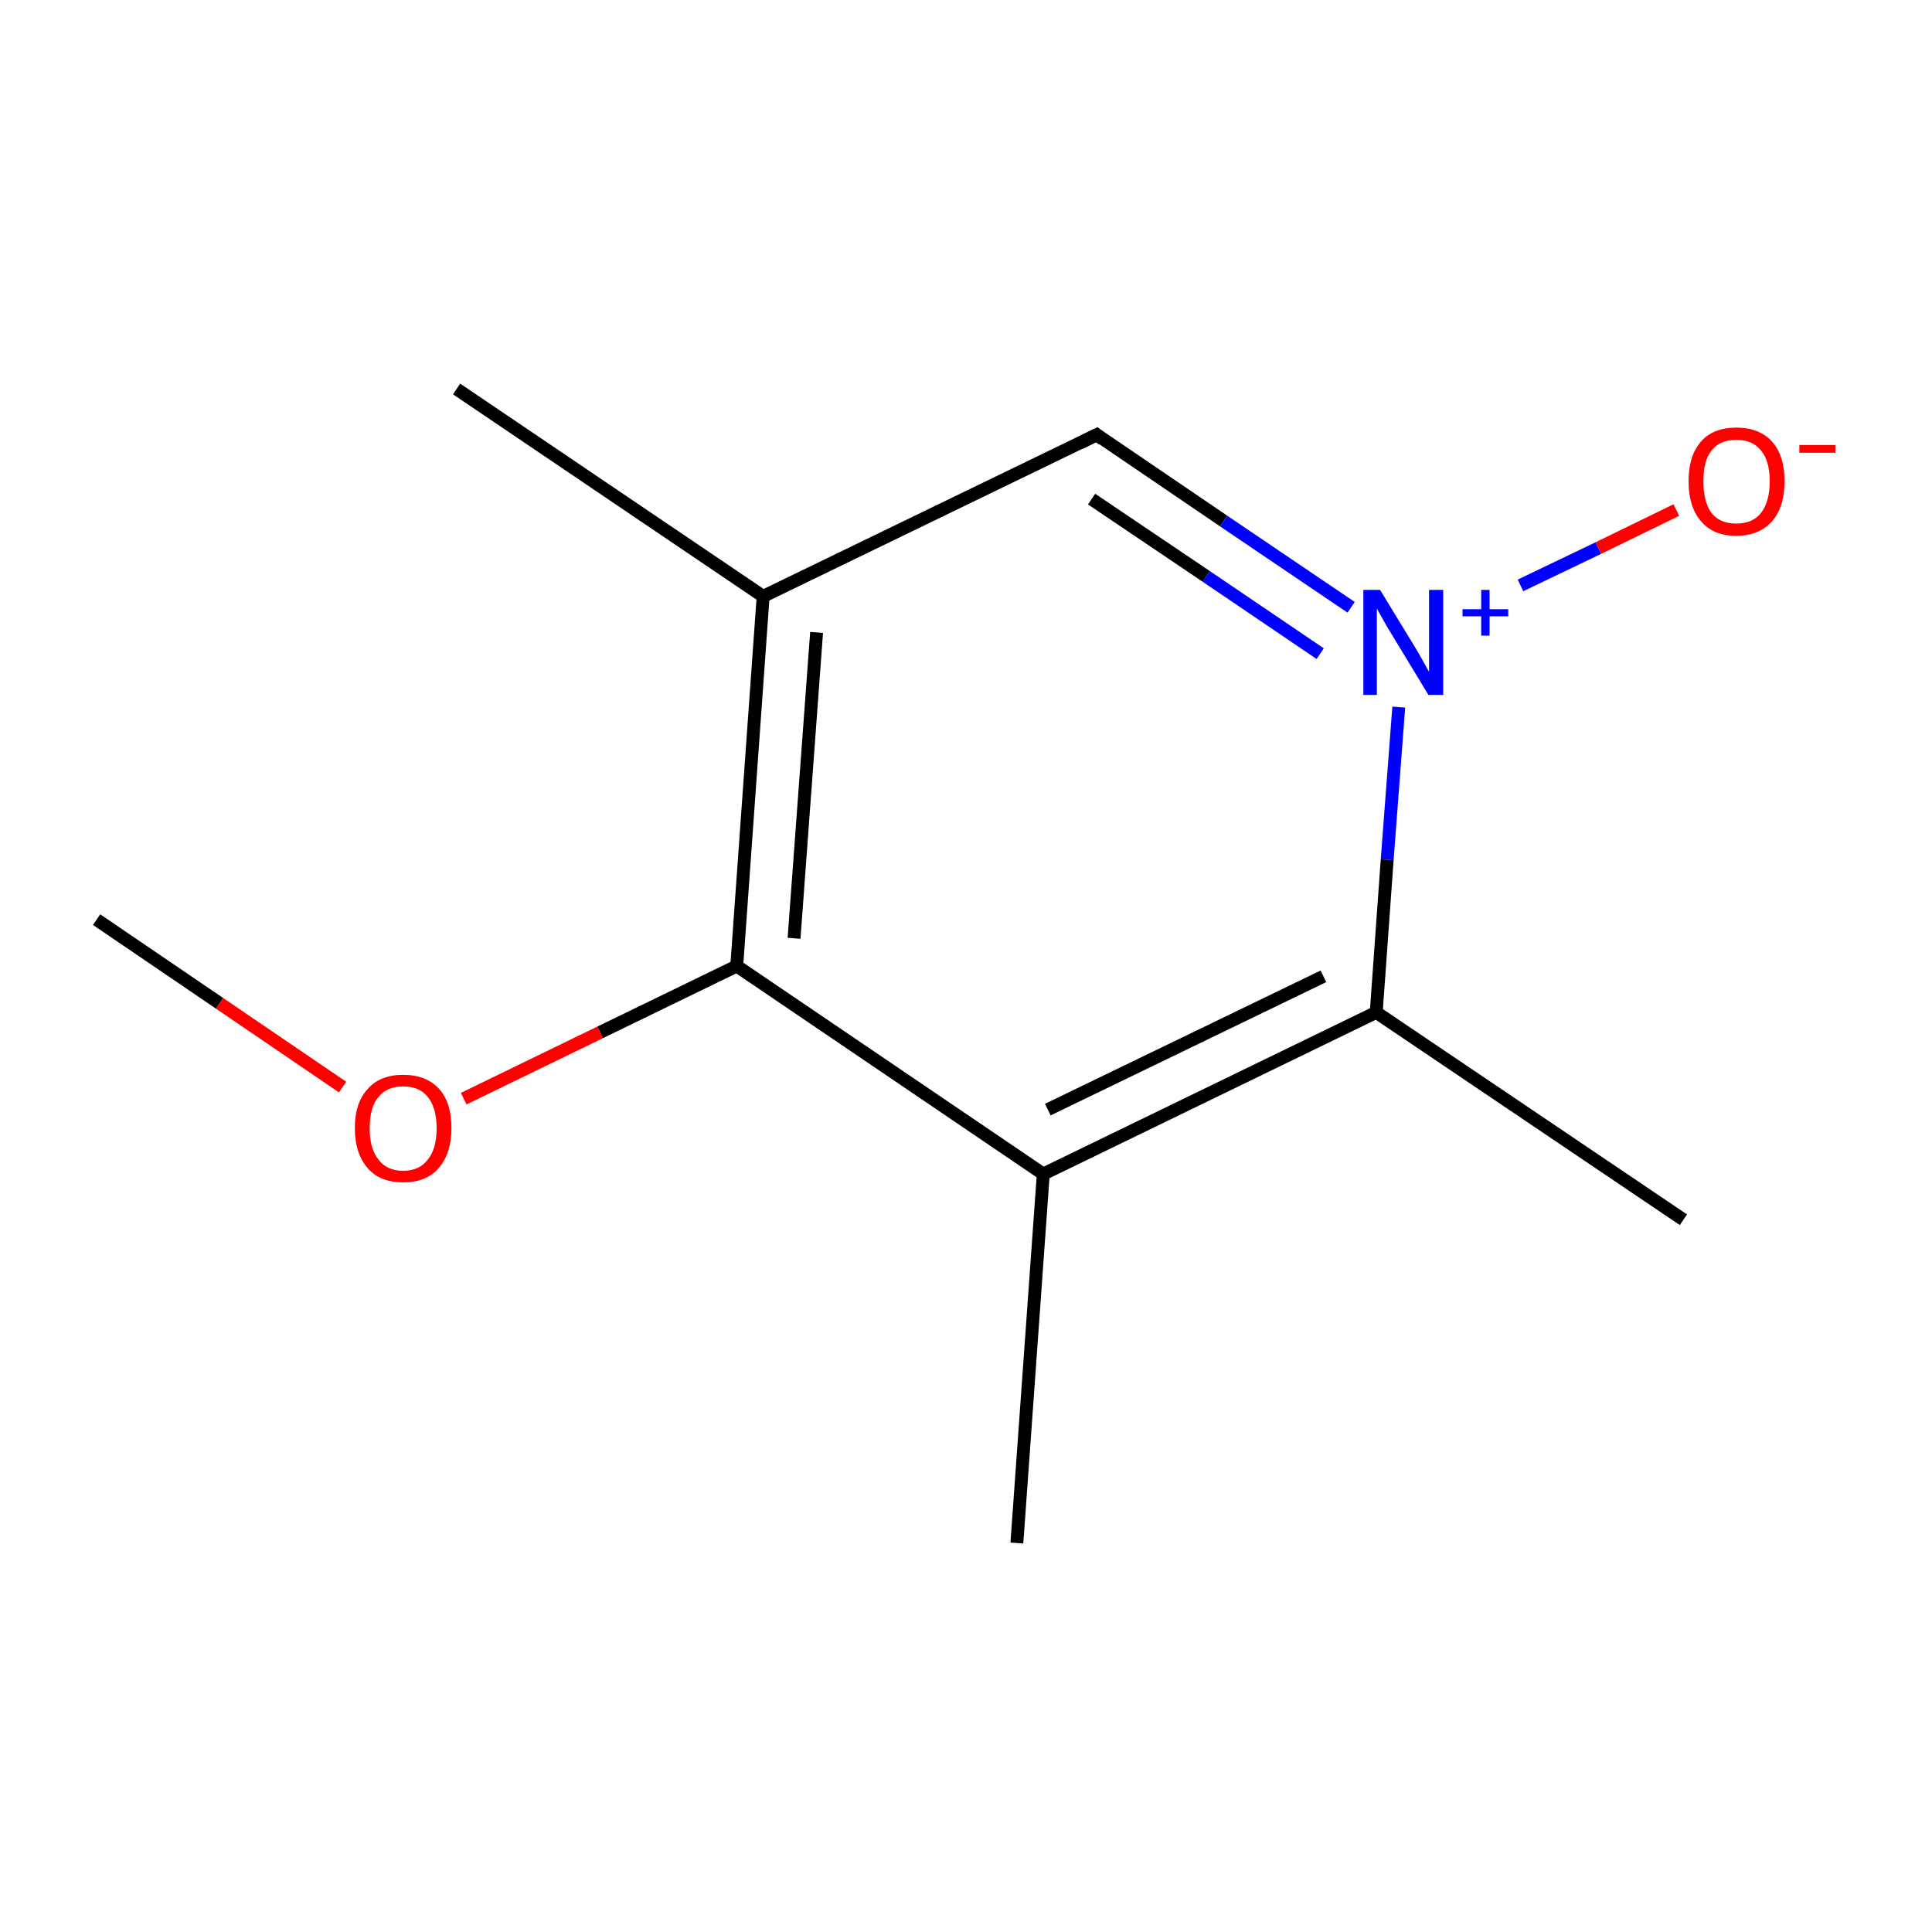 <?xml version='1.0' encoding='iso-8859-1'?>
<svg version='1.1' baseProfile='full'
              xmlns='http://www.w3.org/2000/svg'
                      xmlns:rdkit='http://www.rdkit.org/xml'
                      xmlns:xlink='http://www.w3.org/1999/xlink'
                  xml:space='preserve'
width='300px' height='300px' viewBox='0 0 300 300'>
<!-- END OF HEADER -->
<rect style='opacity:1.0;fill:#FFFFFF;stroke:none' width='300.0' height='300.0' x='0.0' y='0.0'> </rect>
<path class='bond-0 atom-0 atom-1' d='M 15.0,142.8 L 34.1,155.8' style='fill:none;fill-rule:evenodd;stroke:#000000;stroke-width:2.0px;stroke-linecap:butt;stroke-linejoin:miter;stroke-opacity:1' />
<path class='bond-0 atom-0 atom-1' d='M 34.1,155.8 L 53.2,168.8' style='fill:none;fill-rule:evenodd;stroke:#FF0000;stroke-width:2.0px;stroke-linecap:butt;stroke-linejoin:miter;stroke-opacity:1' />
<path class='bond-1 atom-1 atom-2' d='M 72.0,170.6 L 93.2,160.3' style='fill:none;fill-rule:evenodd;stroke:#FF0000;stroke-width:2.0px;stroke-linecap:butt;stroke-linejoin:miter;stroke-opacity:1' />
<path class='bond-1 atom-1 atom-2' d='M 93.2,160.3 L 114.4,150.0' style='fill:none;fill-rule:evenodd;stroke:#000000;stroke-width:2.0px;stroke-linecap:butt;stroke-linejoin:miter;stroke-opacity:1' />
<path class='bond-2 atom-2 atom-3' d='M 114.4,150.0 L 118.5,92.6' style='fill:none;fill-rule:evenodd;stroke:#000000;stroke-width:2.0px;stroke-linecap:butt;stroke-linejoin:miter;stroke-opacity:1' />
<path class='bond-2 atom-2 atom-3' d='M 123.3,145.7 L 126.8,98.2' style='fill:none;fill-rule:evenodd;stroke:#000000;stroke-width:2.0px;stroke-linecap:butt;stroke-linejoin:miter;stroke-opacity:1' />
<path class='bond-3 atom-3 atom-4' d='M 118.5,92.6 L 70.9,60.4' style='fill:none;fill-rule:evenodd;stroke:#000000;stroke-width:2.0px;stroke-linecap:butt;stroke-linejoin:miter;stroke-opacity:1' />
<path class='bond-4 atom-3 atom-5' d='M 118.5,92.6 L 170.3,67.5' style='fill:none;fill-rule:evenodd;stroke:#000000;stroke-width:2.0px;stroke-linecap:butt;stroke-linejoin:miter;stroke-opacity:1' />
<path class='bond-5 atom-5 atom-6' d='M 170.3,67.5 L 190.0,80.9' style='fill:none;fill-rule:evenodd;stroke:#000000;stroke-width:2.0px;stroke-linecap:butt;stroke-linejoin:miter;stroke-opacity:1' />
<path class='bond-5 atom-5 atom-6' d='M 190.0,80.9 L 209.8,94.3' style='fill:none;fill-rule:evenodd;stroke:#0000FF;stroke-width:2.0px;stroke-linecap:butt;stroke-linejoin:miter;stroke-opacity:1' />
<path class='bond-5 atom-5 atom-6' d='M 169.5,77.5 L 187.3,89.5' style='fill:none;fill-rule:evenodd;stroke:#000000;stroke-width:2.0px;stroke-linecap:butt;stroke-linejoin:miter;stroke-opacity:1' />
<path class='bond-5 atom-5 atom-6' d='M 187.3,89.5 L 205.0,101.5' style='fill:none;fill-rule:evenodd;stroke:#0000FF;stroke-width:2.0px;stroke-linecap:butt;stroke-linejoin:miter;stroke-opacity:1' />
<path class='bond-6 atom-6 atom-7' d='M 236.1,90.9 L 248.2,85.1' style='fill:none;fill-rule:evenodd;stroke:#0000FF;stroke-width:2.0px;stroke-linecap:butt;stroke-linejoin:miter;stroke-opacity:1' />
<path class='bond-6 atom-6 atom-7' d='M 248.2,85.1 L 260.3,79.2' style='fill:none;fill-rule:evenodd;stroke:#FF0000;stroke-width:2.0px;stroke-linecap:butt;stroke-linejoin:miter;stroke-opacity:1' />
<path class='bond-7 atom-6 atom-8' d='M 217.2,109.8 L 215.4,133.5' style='fill:none;fill-rule:evenodd;stroke:#0000FF;stroke-width:2.0px;stroke-linecap:butt;stroke-linejoin:miter;stroke-opacity:1' />
<path class='bond-7 atom-6 atom-8' d='M 215.4,133.5 L 213.7,157.2' style='fill:none;fill-rule:evenodd;stroke:#000000;stroke-width:2.0px;stroke-linecap:butt;stroke-linejoin:miter;stroke-opacity:1' />
<path class='bond-8 atom-8 atom-9' d='M 213.7,157.2 L 261.4,189.4' style='fill:none;fill-rule:evenodd;stroke:#000000;stroke-width:2.0px;stroke-linecap:butt;stroke-linejoin:miter;stroke-opacity:1' />
<path class='bond-9 atom-8 atom-10' d='M 213.7,157.2 L 162.0,182.3' style='fill:none;fill-rule:evenodd;stroke:#000000;stroke-width:2.0px;stroke-linecap:butt;stroke-linejoin:miter;stroke-opacity:1' />
<path class='bond-9 atom-8 atom-10' d='M 205.5,151.6 L 162.7,172.3' style='fill:none;fill-rule:evenodd;stroke:#000000;stroke-width:2.0px;stroke-linecap:butt;stroke-linejoin:miter;stroke-opacity:1' />
<path class='bond-10 atom-10 atom-11' d='M 162.0,182.3 L 157.9,239.6' style='fill:none;fill-rule:evenodd;stroke:#000000;stroke-width:2.0px;stroke-linecap:butt;stroke-linejoin:miter;stroke-opacity:1' />
<path class='bond-11 atom-10 atom-2' d='M 162.0,182.3 L 114.4,150.0' style='fill:none;fill-rule:evenodd;stroke:#000000;stroke-width:2.0px;stroke-linecap:butt;stroke-linejoin:miter;stroke-opacity:1' />
<path d='M 167.7,68.8 L 170.3,67.5 L 171.2,68.2' style='fill:none;stroke:#000000;stroke-width:2.0px;stroke-linecap:butt;stroke-linejoin:miter;stroke-miterlimit:10;stroke-opacity:1;' />
<path class='atom-1' d='M 55.1 175.2
Q 55.1 171.2, 57.1 169.1
Q 59.0 166.9, 62.6 166.9
Q 66.2 166.9, 68.2 169.1
Q 70.1 171.2, 70.1 175.2
Q 70.1 179.1, 68.1 181.4
Q 66.2 183.6, 62.6 183.6
Q 59.0 183.6, 57.1 181.4
Q 55.1 179.1, 55.1 175.2
M 62.6 181.8
Q 65.1 181.8, 66.4 180.1
Q 67.8 178.4, 67.8 175.2
Q 67.8 172.0, 66.4 170.3
Q 65.1 168.7, 62.6 168.7
Q 60.1 168.7, 58.8 170.3
Q 57.4 171.9, 57.4 175.2
Q 57.4 178.4, 58.8 180.1
Q 60.1 181.8, 62.6 181.8
' fill='#FF0000'/>
<path class='atom-6' d='M 214.3 91.6
L 219.6 100.3
Q 220.1 101.1, 221.0 102.7
Q 221.8 104.2, 221.9 104.3
L 221.9 91.6
L 224.1 91.6
L 224.1 107.9
L 221.8 107.9
L 216.1 98.5
Q 215.4 97.4, 214.7 96.1
Q 214.0 94.9, 213.8 94.5
L 213.8 107.9
L 211.7 107.9
L 211.7 91.6
L 214.3 91.6
' fill='#0000FF'/>
<path class='atom-6' d='M 227.1 94.6
L 230.0 94.6
L 230.0 91.6
L 231.3 91.6
L 231.3 94.6
L 234.2 94.6
L 234.2 95.7
L 231.3 95.7
L 231.3 98.7
L 230.0 98.7
L 230.0 95.7
L 227.1 95.7
L 227.1 94.6
' fill='#0000FF'/>
<path class='atom-7' d='M 262.2 74.7
Q 262.2 70.8, 264.1 68.6
Q 266.0 66.4, 269.6 66.4
Q 273.2 66.4, 275.2 68.6
Q 277.1 70.8, 277.1 74.7
Q 277.1 78.7, 275.2 80.9
Q 273.2 83.2, 269.6 83.2
Q 266.0 83.2, 264.1 80.9
Q 262.2 78.7, 262.2 74.7
M 269.6 81.3
Q 272.1 81.3, 273.4 79.7
Q 274.8 78.0, 274.8 74.7
Q 274.8 71.5, 273.4 69.9
Q 272.1 68.3, 269.6 68.3
Q 267.1 68.3, 265.8 69.9
Q 264.5 71.5, 264.5 74.7
Q 264.5 78.0, 265.8 79.7
Q 267.1 81.3, 269.6 81.3
' fill='#FF0000'/>
<path class='atom-7' d='M 279.4 69.1
L 285.0 69.1
L 285.0 70.3
L 279.4 70.3
L 279.4 69.1
' fill='#FF0000'/>
</svg>

